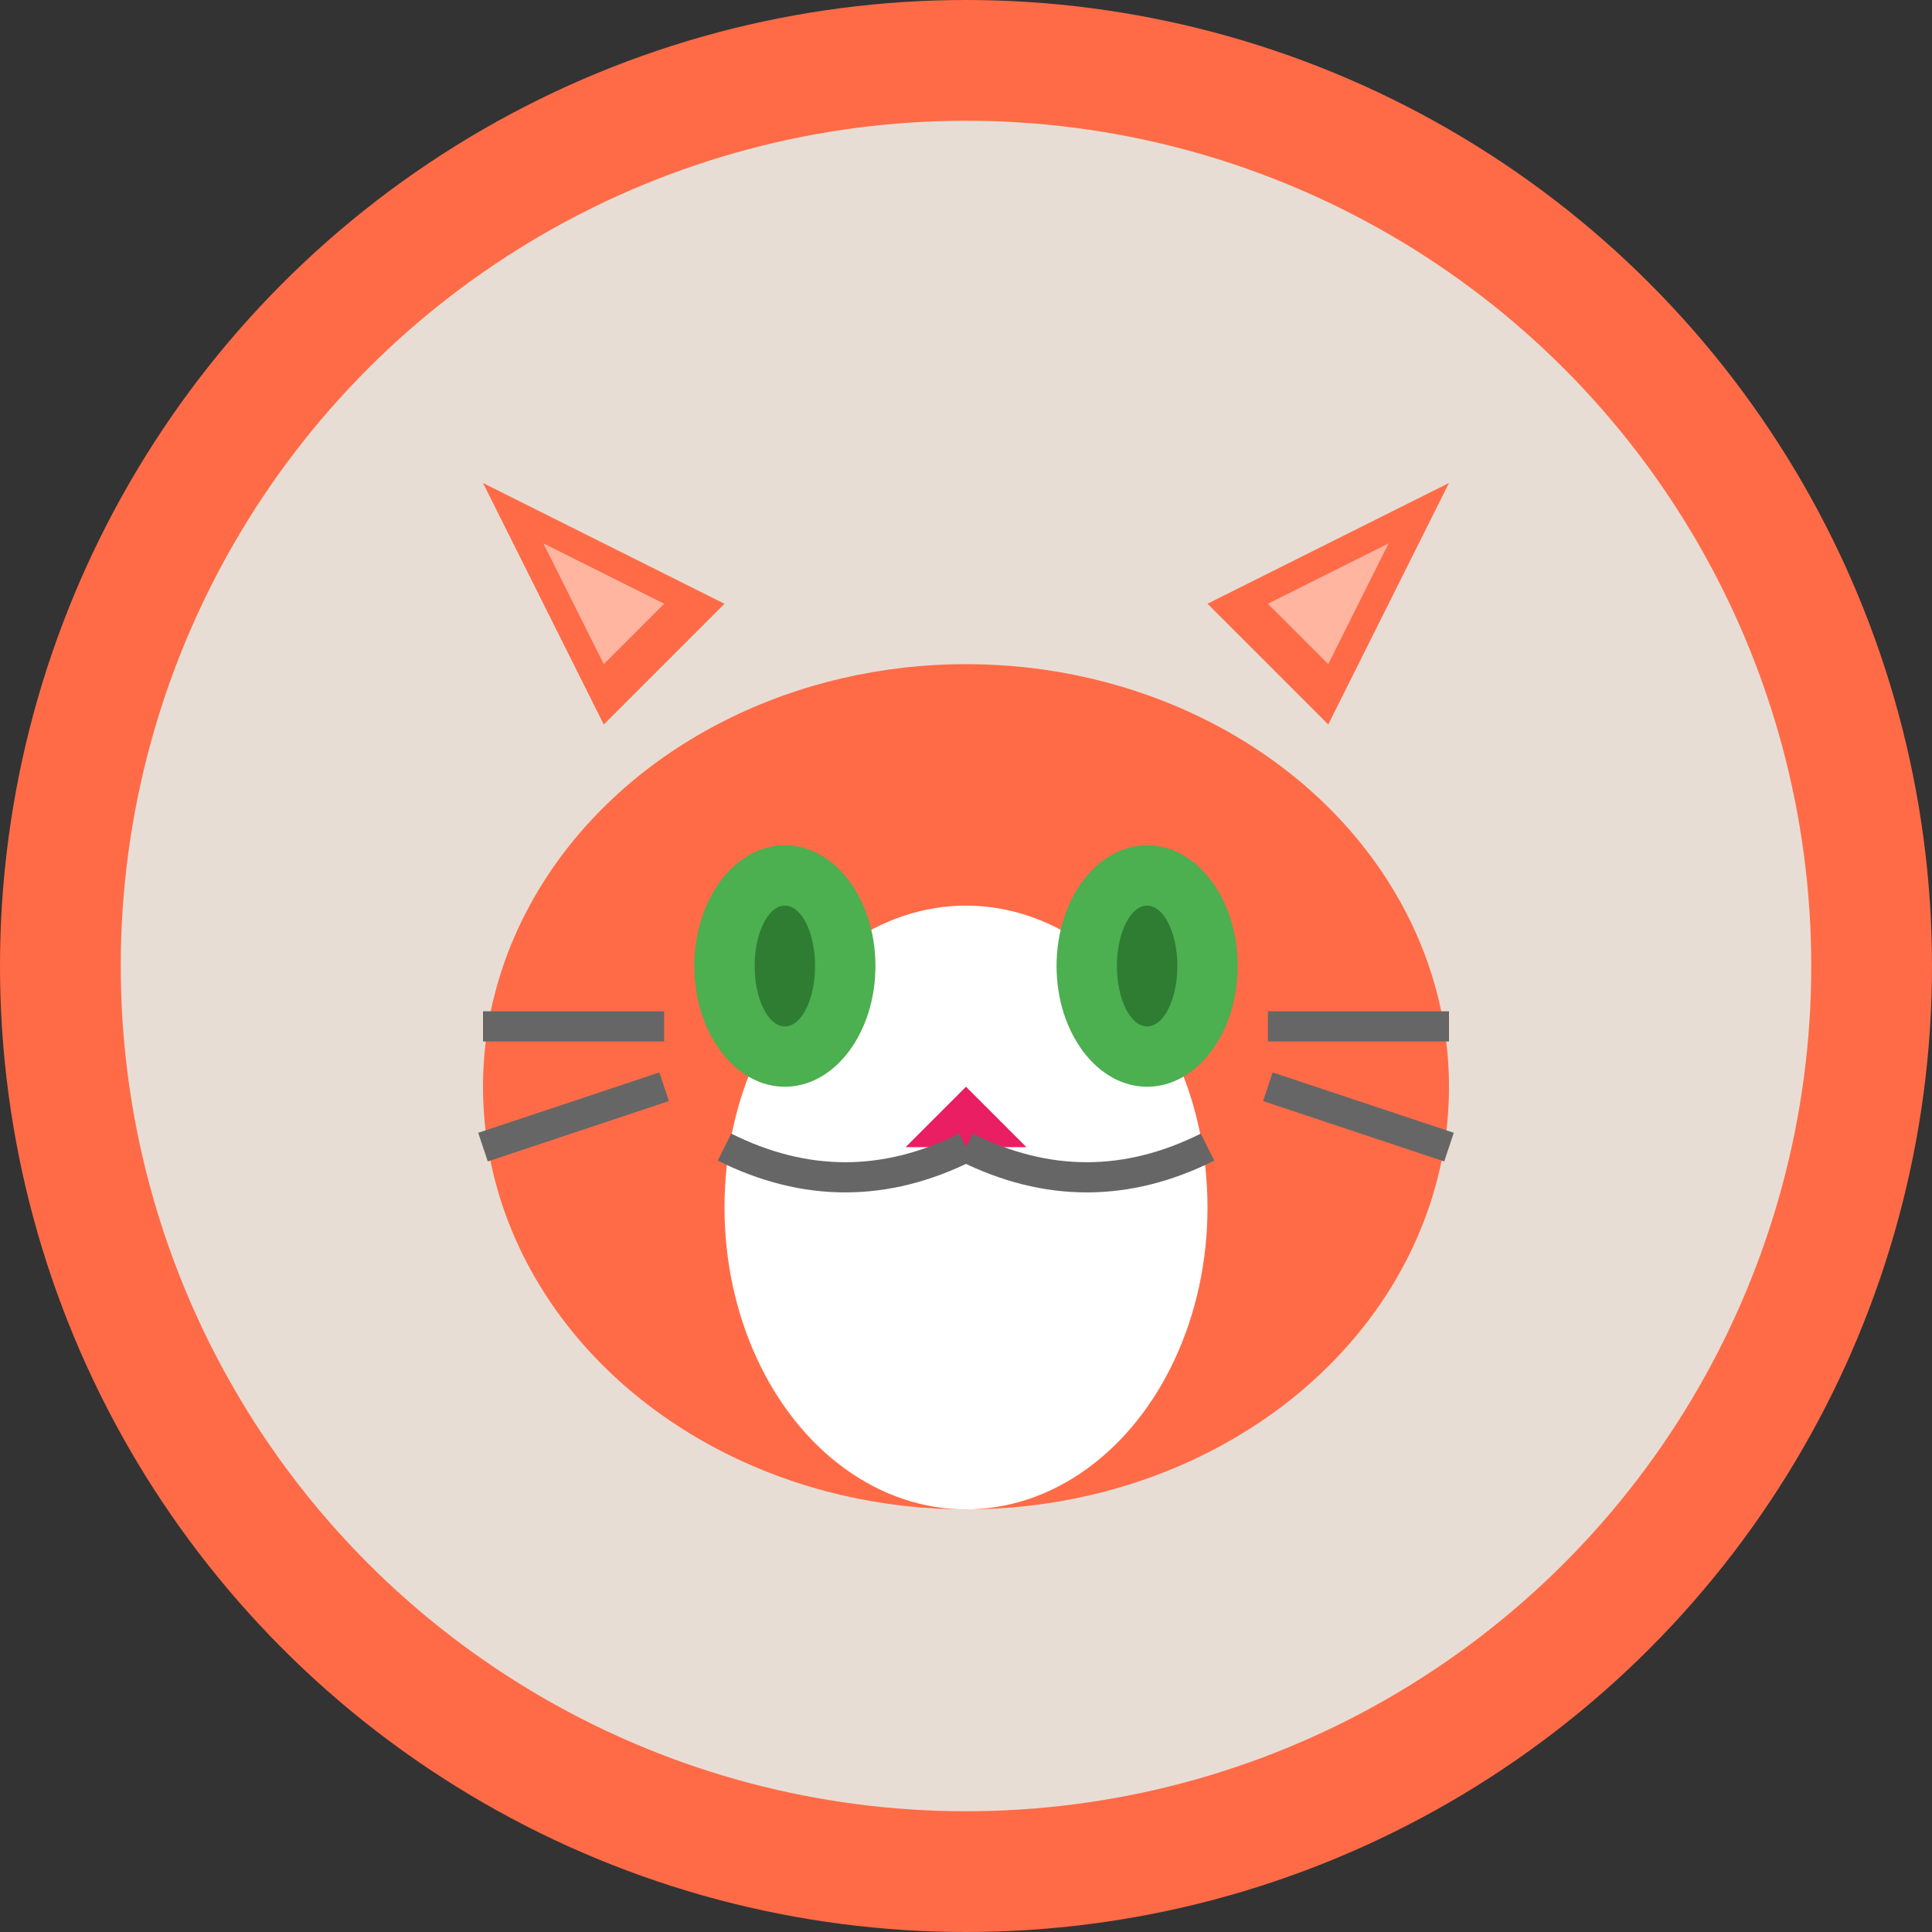 <svg xmlns="http://www.w3.org/2000/svg" viewBox="0 0 32 32" width="32" height="32">
  <rect x="0" y="0" width="32" height="32" fill="#333333" stroke="none"/>
  <!-- 背景圆形 -->
  <circle cx="16" cy="16" r="15" fill="#E8DDD4" stroke="#FF6B47" stroke-width="2"/>
  
  <!-- 猫咪头部 -->
  <ellipse cx="16" cy="18" rx="8" ry="7" fill="#FF6B47"/>
  
  <!-- 猫咪耳朵 -->
  <path d="M10 12 L8 8 L12 10 Z" fill="#FF6B47"/>
  <path d="M22 12 L24 8 L20 10 Z" fill="#FF6B47"/>
  
  <!-- 猫咪耳朵内部 -->
  <path d="M10 11 L9 9 L11 10 Z" fill="#FFB5A0"/>
  <path d="M22 11 L23 9 L21 10 Z" fill="#FFB5A0"/>
  
  <!-- 猫咪白色胸部 -->
  <ellipse cx="16" cy="20" rx="4" ry="5" fill="#FFFFFF"/>
  
  <!-- 猫咪眼睛 -->
  <ellipse cx="13" cy="16" rx="1.5" ry="2" fill="#4CAF50"/>
  <ellipse cx="19" cy="16" rx="1.5" ry="2" fill="#4CAF50"/>
  
  <!-- 猫咪瞳孔 -->
  <ellipse cx="13" cy="16" rx="0.5" ry="1" fill="#2E7D32"/>
  <ellipse cx="19" cy="16" rx="0.5" ry="1" fill="#2E7D32"/>
  
  <!-- 猫咪鼻子 -->
  <path d="M16 18 L15 19 L17 19 Z" fill="#E91E63"/>
  
  <!-- 猫咪嘴巴 -->
  <path d="M16 19 Q14 20 12 19" stroke="#666" stroke-width="0.5" fill="none"/>
  <path d="M16 19 Q18 20 20 19" stroke="#666" stroke-width="0.5" fill="none"/>
  
  <!-- 猫咪胡须 -->
  <line x1="8" y1="17" x2="11" y2="17" stroke="#666" stroke-width="0.5"/>
  <line x1="8" y1="19" x2="11" y2="18" stroke="#666" stroke-width="0.5"/>
  <line x1="21" y1="17" x2="24" y2="17" stroke="#666" stroke-width="0.5"/>
  <line x1="21" y1="18" x2="24" y2="19" stroke="#666" stroke-width="0.5"/>
</svg>